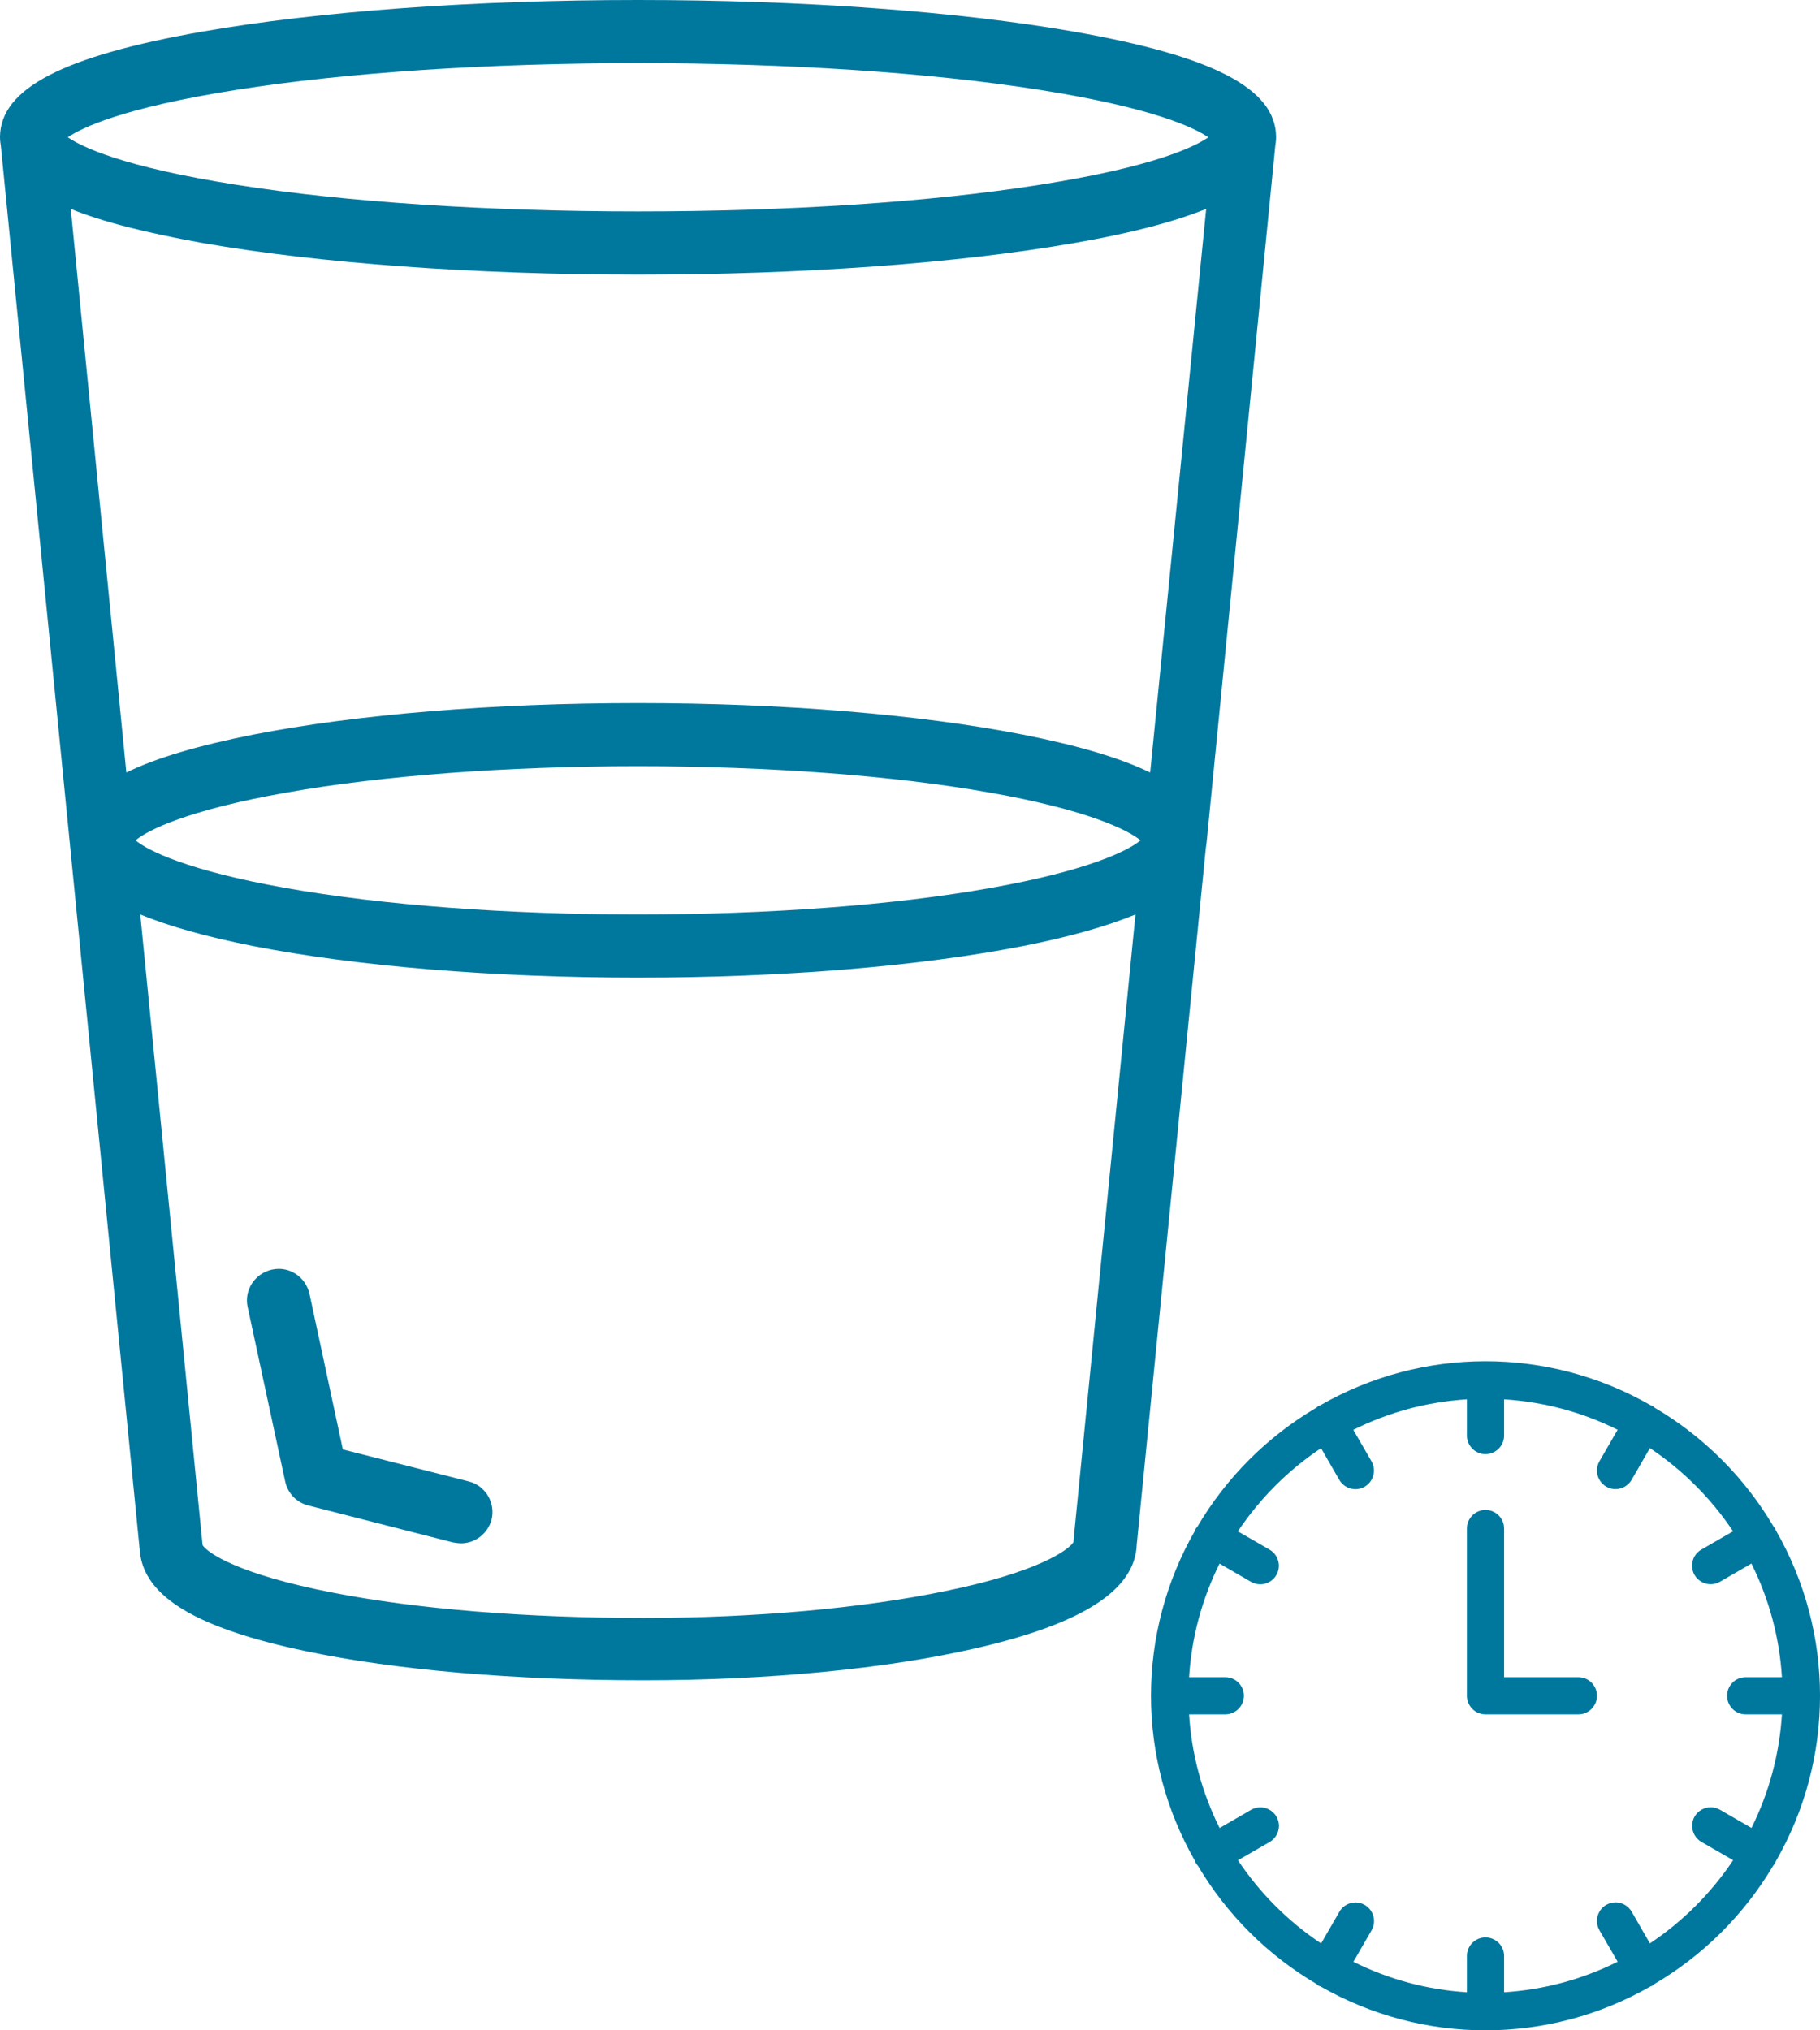 <svg width="26" height="29" viewBox="0 0 26 29" fill="none" xmlns="http://www.w3.org/2000/svg">
<path d="M25.36 21.832C25.354 21.824 25.347 21.816 25.339 21.808C24.925 21.105 24.338 20.518 23.634 20.104C23.627 20.096 23.619 20.089 23.611 20.083C23.603 20.079 23.595 20.078 23.587 20.075C22.122 19.232 20.32 19.232 18.856 20.075C18.848 20.078 18.84 20.079 18.832 20.083C18.824 20.089 18.816 20.096 18.809 20.104C18.105 20.518 17.518 21.105 17.104 21.808C17.096 21.816 17.09 21.824 17.083 21.832C17.08 21.84 17.077 21.848 17.075 21.856C16.232 23.32 16.232 25.123 17.075 26.587C17.077 26.595 17.08 26.603 17.083 26.611C17.092 26.625 17.102 26.638 17.113 26.65C17.527 27.347 18.11 27.928 18.809 28.339C18.816 28.346 18.824 28.354 18.832 28.36C18.843 28.365 18.854 28.37 18.865 28.373C20.325 29.209 22.118 29.209 23.578 28.373C23.589 28.37 23.6 28.365 23.611 28.36C23.619 28.354 23.627 28.346 23.634 28.339C24.333 27.928 24.916 27.347 25.33 26.65C25.341 26.638 25.351 26.625 25.36 26.611C25.363 26.603 25.366 26.595 25.368 26.587C26.211 25.123 26.211 23.32 25.368 21.856C25.366 21.848 25.363 21.84 25.36 21.832ZM23.57 27.758L23.31 27.306C23.263 27.224 23.175 27.172 23.079 27.172C22.984 27.172 22.896 27.223 22.849 27.305C22.801 27.388 22.802 27.49 22.85 27.572L23.109 28.02C22.603 28.273 22.051 28.421 21.487 28.456V27.938C21.487 27.791 21.368 27.673 21.221 27.673C21.075 27.673 20.956 27.791 20.956 27.938V28.456C20.392 28.421 19.84 28.273 19.334 28.021L19.593 27.573C19.641 27.491 19.642 27.389 19.594 27.307C19.547 27.224 19.459 27.173 19.363 27.173C19.268 27.174 19.18 27.225 19.133 27.308L18.873 27.759C18.403 27.445 17.999 27.041 17.685 26.571L18.136 26.311C18.219 26.264 18.27 26.176 18.271 26.081C18.271 25.985 18.22 25.897 18.137 25.85C18.055 25.802 17.953 25.803 17.871 25.851L17.423 26.11C17.17 25.604 17.022 25.052 16.987 24.487H17.505C17.651 24.487 17.77 24.368 17.77 24.221C17.77 24.075 17.651 23.956 17.505 23.956H16.987C17.022 23.392 17.17 22.84 17.422 22.334L17.87 22.593C17.952 22.641 18.054 22.642 18.136 22.594C18.219 22.547 18.27 22.459 18.27 22.363C18.269 22.268 18.218 22.18 18.135 22.133L17.684 21.873C17.998 21.403 18.402 20.999 18.872 20.685L19.132 21.136C19.179 21.219 19.267 21.27 19.362 21.271C19.458 21.271 19.546 21.22 19.593 21.137C19.641 21.055 19.64 20.953 19.592 20.871L19.333 20.423C19.839 20.17 20.391 20.022 20.956 19.987V20.505C20.956 20.651 21.075 20.77 21.221 20.77C21.368 20.77 21.487 20.651 21.487 20.505V19.987C22.051 20.022 22.603 20.17 23.109 20.422L22.85 20.87C22.802 20.952 22.801 21.054 22.849 21.136C22.896 21.219 22.984 21.27 23.079 21.27C23.175 21.269 23.263 21.218 23.31 21.135L23.57 20.684C24.04 20.998 24.444 21.401 24.758 21.872L24.307 22.132C24.224 22.179 24.172 22.267 24.172 22.362C24.172 22.458 24.223 22.546 24.306 22.593C24.388 22.641 24.49 22.64 24.572 22.592L25.02 22.333C25.273 22.839 25.421 23.391 25.456 23.956H24.938C24.791 23.956 24.673 24.075 24.673 24.221C24.673 24.368 24.791 24.487 24.938 24.487H25.456C25.421 25.051 25.273 25.603 25.021 26.109L24.573 25.85C24.491 25.802 24.389 25.801 24.307 25.849C24.224 25.896 24.173 25.984 24.173 26.079C24.174 26.175 24.225 26.263 24.308 26.31L24.759 26.57C24.445 27.04 24.041 27.444 23.57 27.758Z" fill="#00789E"/>
<path d="M22.549 23.956H21.487V21.832C21.487 21.686 21.368 21.567 21.221 21.567C21.075 21.567 20.956 21.686 20.956 21.832V24.221C20.956 24.368 21.075 24.487 21.221 24.487H22.549C22.695 24.487 22.814 24.368 22.814 24.221C22.814 24.075 22.695 23.956 22.549 23.956Z" fill="#00789E"/>
<path d="M18.23 1.955C18.224 1.263 17.328 0.8 15.336 0.451C13.682 0.162 11.467 0 9.115 0C6.763 0 4.549 0.162 2.894 0.451C0.902 0.8 0.012 1.263 0 1.949C0 1.955 0 1.955 0 1.961C0 2.004 0.006 2.046 0.012 2.082L1.998 22.159C2.058 22.809 2.816 23.26 4.374 23.585C5.656 23.856 7.364 24 9.193 24C10.974 24 12.659 23.837 13.94 23.543C15.463 23.194 16.215 22.712 16.239 22.063L17.225 12.123C17.231 12.093 17.231 12.063 17.237 12.033L18.218 2.088C18.224 2.046 18.23 2.004 18.23 1.961V1.955ZM15.336 22.003C15.336 22.009 15.336 22.015 15.336 22.026C15.27 22.135 14.837 22.454 13.513 22.724C12.322 22.971 10.788 23.11 9.193 23.11C7.527 23.11 5.95 22.983 4.753 22.748C3.393 22.484 2.96 22.177 2.894 22.069L2.004 13.062C2.413 13.23 2.948 13.381 3.616 13.513C5.096 13.802 7.051 13.964 9.115 13.964C11.179 13.964 13.134 13.802 14.614 13.513C15.282 13.381 15.812 13.23 16.221 13.062L15.336 22.003ZM14.151 12.683C12.767 12.93 10.974 13.062 9.115 13.062C7.256 13.062 5.469 12.93 4.079 12.683C2.683 12.436 2.106 12.147 1.937 12.003C2.106 11.859 2.683 11.57 4.079 11.323C5.463 11.076 7.256 10.944 9.115 10.944C10.974 10.944 12.761 11.076 14.151 11.323C15.547 11.57 16.118 11.859 16.293 12.003C16.124 12.147 15.547 12.436 14.151 12.683ZM16.431 11.034C15.998 10.824 15.402 10.649 14.614 10.493C13.134 10.204 11.179 10.042 9.115 10.042C7.051 10.042 5.096 10.204 3.616 10.493C2.834 10.649 2.232 10.824 1.805 11.034L1.011 2.984C1.468 3.171 2.094 3.327 2.9 3.472C4.555 3.76 6.769 3.923 9.121 3.923C11.474 3.923 13.688 3.76 15.342 3.472C16.148 3.333 16.768 3.171 17.231 2.984L16.431 11.034ZM14.843 2.641C13.278 2.888 11.245 3.02 9.115 3.02C6.985 3.02 4.952 2.888 3.387 2.641C1.745 2.383 1.161 2.094 0.969 1.961C1.161 1.829 1.745 1.54 3.387 1.282C4.952 1.035 6.985 0.902 9.115 0.902C11.245 0.902 13.278 1.035 14.843 1.282C16.485 1.54 17.069 1.829 17.262 1.961C17.069 2.094 16.491 2.383 14.843 2.641Z" fill="#00789E"/>
<path d="M6.697 21.16L4.898 20.703L4.422 18.483C4.368 18.236 4.128 18.08 3.887 18.134C3.64 18.188 3.484 18.429 3.538 18.669L4.074 21.16C4.11 21.328 4.236 21.461 4.404 21.503L6.474 22.032C6.516 22.038 6.552 22.044 6.588 22.044C6.787 22.044 6.967 21.906 7.022 21.708C7.082 21.467 6.937 21.22 6.697 21.16Z" fill="#00789E"/>
</svg>
